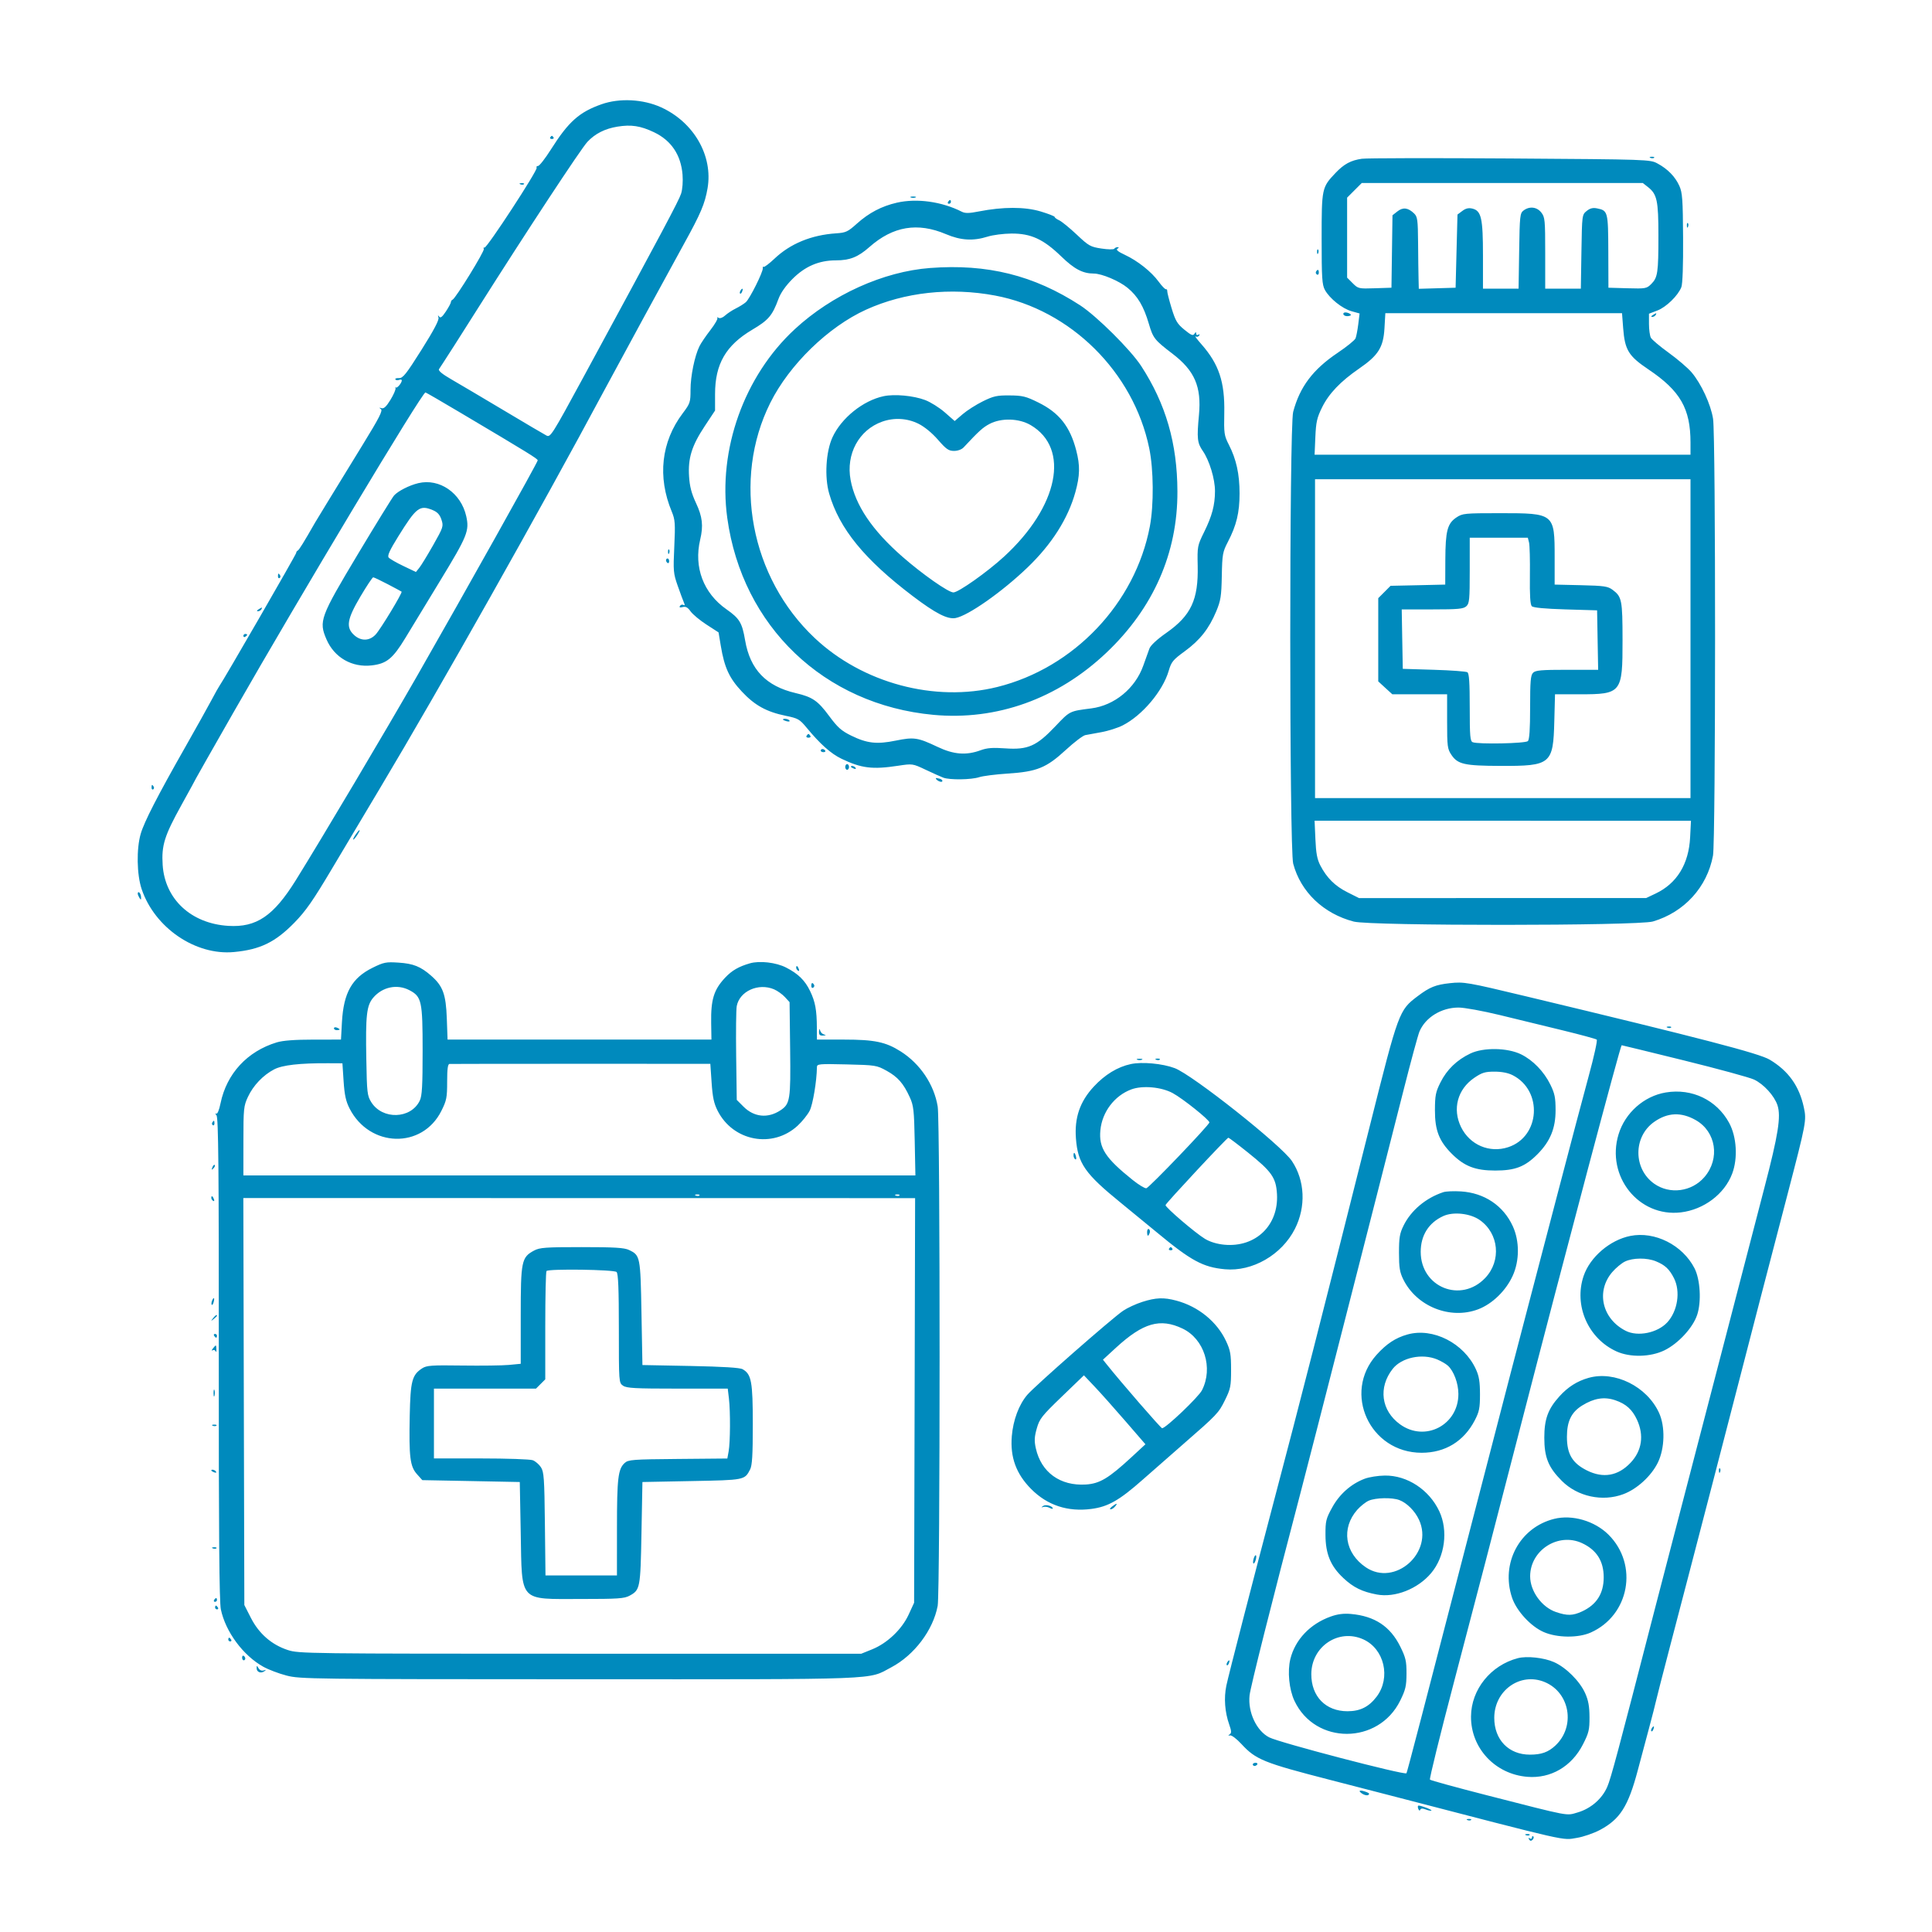 <svg width="79" height="79" viewBox="0 0 79 79" fill="none" xmlns="http://www.w3.org/2000/svg">
<path fill-rule="evenodd" clip-rule="evenodd" d="M24.599 4.262C23.685 4.583 23.246 4.975 22.527 6.112C22.294 6.481 22.057 6.784 22.002 6.786C21.946 6.787 21.92 6.821 21.944 6.859C22 6.95 19.91 10.152 19.812 10.124C19.772 10.112 19.759 10.136 19.784 10.177C19.831 10.253 18.628 12.207 18.506 12.254C18.469 12.268 18.438 12.312 18.438 12.352C18.438 12.392 18.346 12.564 18.233 12.735C18.079 12.967 18.009 13.02 17.956 12.945C17.904 12.874 17.897 12.886 17.93 12.987C17.961 13.083 17.741 13.501 17.239 14.298C16.607 15.301 16.475 15.467 16.315 15.46C16.212 15.455 16.145 15.479 16.167 15.514C16.188 15.549 16.257 15.558 16.319 15.534C16.381 15.51 16.431 15.52 16.43 15.556C16.426 15.668 16.219 15.905 16.183 15.839C16.164 15.805 16.16 15.821 16.173 15.875C16.186 15.929 16.092 16.144 15.964 16.353C15.794 16.629 15.694 16.722 15.599 16.691C15.496 16.658 15.491 16.666 15.575 16.726C15.66 16.786 15.512 17.078 14.835 18.179C13.475 20.395 12.954 21.247 12.883 21.37C12.425 22.172 12.226 22.493 12.174 22.514C12.14 22.529 12.112 22.571 12.112 22.608C12.112 22.669 9.125 27.844 8.972 28.048C8.938 28.094 8.792 28.354 8.648 28.627C8.503 28.9 8.02 29.766 7.574 30.551C6.444 32.538 5.896 33.605 5.754 34.094C5.575 34.708 5.593 35.764 5.792 36.355C6.325 37.938 7.995 39.077 9.566 38.929C10.636 38.829 11.254 38.529 12.035 37.731C12.503 37.253 12.798 36.829 13.574 35.523C14.102 34.634 14.991 33.143 15.55 32.209C17.95 28.196 22.091 20.85 24.704 15.97C25.227 14.993 27.369 11.057 27.979 9.952C28.654 8.729 28.822 8.334 28.931 7.705C29.163 6.372 28.374 4.997 27.028 4.386C26.293 4.053 25.334 4.004 24.599 4.262ZM26.742 5.407C27.447 5.743 27.844 6.333 27.909 7.141C27.931 7.416 27.907 7.742 27.851 7.916C27.762 8.198 27.11 9.422 23.842 15.448C22.574 17.786 22.506 17.893 22.347 17.81C22.255 17.763 21.468 17.299 20.598 16.779C19.729 16.26 18.764 15.69 18.456 15.512C18.091 15.303 17.914 15.157 17.949 15.097C17.98 15.047 18.064 14.918 18.136 14.812C18.209 14.706 18.84 13.717 19.537 12.614C21.528 9.467 23.755 6.081 24.021 5.799C24.334 5.465 24.736 5.262 25.244 5.179C25.809 5.086 26.19 5.145 26.742 5.407ZM22.497 5.619C22.475 5.654 22.506 5.683 22.566 5.683C22.626 5.683 22.657 5.654 22.635 5.619C22.613 5.584 22.582 5.555 22.566 5.555C22.549 5.555 22.518 5.584 22.497 5.619ZM55.686 6.492C55.236 6.556 54.957 6.707 54.61 7.072C54.049 7.663 54.042 7.694 54.042 9.759C54.042 11.366 54.06 11.643 54.175 11.854C54.368 12.206 54.885 12.62 55.265 12.726L55.594 12.818L55.54 13.256C55.51 13.497 55.46 13.757 55.429 13.834C55.398 13.911 55.07 14.177 54.7 14.425C53.685 15.108 53.151 15.816 52.878 16.842C52.718 17.441 52.72 34.717 52.879 35.316C53.187 36.473 54.117 37.361 55.357 37.684C56.051 37.865 66.969 37.861 67.587 37.68C68.869 37.303 69.806 36.276 70.045 34.984C70.156 34.383 70.159 17.838 70.048 17.127C69.957 16.538 69.559 15.68 69.165 15.22C69.011 15.041 68.592 14.683 68.234 14.424C67.875 14.165 67.547 13.888 67.504 13.809C67.462 13.73 67.427 13.477 67.427 13.246V12.828L67.77 12.697C68.132 12.559 68.614 12.089 68.751 11.742C68.802 11.613 68.829 10.848 68.822 9.727C68.813 8.159 68.793 7.878 68.671 7.605C68.501 7.225 68.192 6.908 67.776 6.685C67.469 6.52 67.415 6.519 61.749 6.48C58.605 6.459 55.876 6.464 55.686 6.492ZM67.49 6.456C67.546 6.478 67.612 6.475 67.638 6.45C67.664 6.424 67.618 6.406 67.537 6.409C67.447 6.413 67.429 6.431 67.49 6.456ZM21.278 7.536C21.334 7.558 21.401 7.556 21.426 7.53C21.452 7.504 21.406 7.486 21.325 7.489C21.235 7.493 21.217 7.511 21.278 7.536ZM67.388 7.651C67.757 7.941 67.813 8.203 67.813 9.631C67.813 11.153 67.784 11.349 67.521 11.612C67.333 11.8 67.291 11.808 66.547 11.787L65.769 11.765L65.764 10.278C65.758 8.652 65.747 8.609 65.302 8.52C65.133 8.486 65.016 8.516 64.879 8.627C64.69 8.78 64.689 8.792 64.665 10.292L64.641 11.804H63.913H63.184V10.348C63.184 8.993 63.173 8.879 63.024 8.69C62.843 8.458 62.54 8.424 62.297 8.608C62.153 8.716 62.141 8.829 62.119 10.264L62.095 11.804H61.367H60.639V10.451C60.639 8.922 60.571 8.621 60.209 8.53C60.054 8.492 59.938 8.518 59.795 8.625L59.597 8.773L59.558 10.269L59.52 11.765L58.768 11.787L58.015 11.809L58.005 11.401C57.999 11.177 57.99 10.517 57.986 9.935C57.978 8.984 57.961 8.862 57.823 8.728C57.576 8.49 57.369 8.465 57.142 8.643L56.939 8.803L56.918 10.284L56.897 11.765L56.219 11.787C55.557 11.809 55.535 11.804 55.312 11.581L55.084 11.353V9.717V8.082L55.383 7.783L55.683 7.483H61.429H67.175L67.388 7.651ZM37.243 8.074C37.296 8.096 37.383 8.096 37.436 8.074C37.489 8.053 37.446 8.036 37.34 8.036C37.234 8.036 37.19 8.053 37.243 8.074ZM36.676 8.287C36.051 8.43 35.53 8.703 35.036 9.147C34.669 9.476 34.588 9.515 34.191 9.541C33.177 9.609 32.319 9.961 31.669 10.577C31.449 10.784 31.25 10.934 31.226 10.911C31.203 10.887 31.186 10.913 31.191 10.969C31.202 11.125 30.657 12.217 30.498 12.356C30.421 12.424 30.236 12.54 30.088 12.613C29.939 12.687 29.742 12.816 29.65 12.901C29.549 12.993 29.441 13.031 29.38 12.995C29.324 12.963 29.302 12.963 29.333 12.997C29.363 13.031 29.237 13.253 29.052 13.492C28.867 13.73 28.664 14.029 28.601 14.157C28.405 14.554 28.236 15.378 28.236 15.938C28.236 16.448 28.22 16.497 27.918 16.898C27.036 18.066 26.876 19.5 27.47 20.924C27.605 21.25 27.616 21.4 27.572 22.352C27.525 23.352 27.534 23.446 27.712 23.954C27.817 24.252 27.931 24.561 27.967 24.642C28.011 24.743 28.004 24.773 27.946 24.737C27.899 24.709 27.836 24.726 27.805 24.775C27.766 24.838 27.8 24.853 27.915 24.823C28.039 24.79 28.122 24.836 28.239 25C28.326 25.122 28.618 25.365 28.889 25.54L29.382 25.859L29.474 26.411C29.622 27.299 29.82 27.729 30.333 28.277C30.862 28.843 31.341 29.107 32.132 29.27C32.631 29.372 32.696 29.409 32.981 29.753C33.537 30.426 33.977 30.818 34.408 31.025C35.224 31.417 35.672 31.472 36.729 31.311C37.312 31.223 37.317 31.223 37.848 31.474C38.141 31.613 38.466 31.758 38.569 31.798C38.831 31.898 39.715 31.886 40.04 31.779C40.188 31.73 40.709 31.664 41.197 31.632C42.403 31.554 42.781 31.401 43.58 30.666C43.922 30.35 44.282 30.077 44.378 30.059C44.474 30.041 44.776 29.986 45.05 29.936C45.323 29.885 45.706 29.763 45.902 29.664C46.706 29.257 47.547 28.26 47.789 27.43C47.896 27.063 47.961 26.983 48.445 26.63C49.066 26.177 49.438 25.704 49.733 24.996C49.916 24.557 49.944 24.377 49.96 23.547C49.977 22.665 49.995 22.57 50.208 22.159C50.561 21.48 50.686 20.96 50.686 20.177C50.686 19.385 50.553 18.78 50.249 18.186C50.056 17.808 50.044 17.725 50.061 16.882C50.086 15.623 49.843 14.892 49.132 14.083C48.947 13.873 48.837 13.726 48.887 13.757C48.937 13.787 49.004 13.771 49.034 13.722C49.069 13.665 49.057 13.652 49.001 13.686C48.951 13.717 48.911 13.697 48.911 13.64C48.91 13.564 48.892 13.566 48.84 13.65C48.783 13.74 48.706 13.709 48.43 13.482C48.137 13.242 48.065 13.122 47.906 12.6C47.805 12.268 47.725 11.954 47.729 11.903C47.733 11.852 47.709 11.817 47.676 11.826C47.642 11.835 47.509 11.696 47.378 11.518C47.081 11.11 46.518 10.664 45.995 10.42C45.722 10.294 45.623 10.213 45.69 10.171C45.76 10.126 45.762 10.108 45.696 10.107C45.645 10.107 45.586 10.136 45.563 10.171C45.541 10.207 45.305 10.204 45.039 10.163C44.588 10.095 44.518 10.056 44.027 9.592C43.737 9.319 43.415 9.056 43.312 9.009C43.21 8.963 43.126 8.9 43.126 8.871C43.126 8.841 42.864 8.74 42.544 8.644C41.895 8.452 41.012 8.453 40.024 8.646C39.626 8.725 39.467 8.727 39.33 8.658C38.513 8.243 37.496 8.101 36.676 8.287ZM38.767 8.255C38.741 8.297 38.756 8.332 38.801 8.332C38.846 8.332 38.883 8.297 38.883 8.255C38.883 8.212 38.867 8.178 38.849 8.178C38.83 8.178 38.793 8.212 38.767 8.255ZM68.977 9.226C68.98 9.315 68.999 9.334 69.023 9.272C69.046 9.217 69.043 9.15 69.017 9.124C68.992 9.099 68.973 9.144 68.977 9.226ZM38.679 9.574C39.287 9.832 39.793 9.862 40.387 9.675C40.599 9.608 41.037 9.552 41.361 9.55C42.156 9.545 42.666 9.78 43.396 10.487C43.929 11.004 44.273 11.185 44.728 11.186C45.052 11.187 45.761 11.486 46.103 11.767C46.521 12.109 46.766 12.523 46.978 13.243C47.149 13.827 47.21 13.904 47.942 14.463C48.85 15.157 49.133 15.81 49.026 16.965C48.936 17.928 48.956 18.112 49.183 18.44C49.453 18.83 49.684 19.591 49.681 20.085C49.679 20.654 49.562 21.096 49.239 21.751C48.962 22.313 48.957 22.342 48.974 23.134C49.005 24.523 48.703 25.169 47.692 25.878C47.312 26.144 47.049 26.388 47 26.52C46.957 26.636 46.843 26.952 46.748 27.221C46.417 28.15 45.572 28.844 44.624 28.966C43.725 29.081 43.753 29.067 43.153 29.699C42.382 30.512 42.031 30.666 41.107 30.601C40.594 30.564 40.36 30.582 40.104 30.676C39.509 30.895 38.998 30.855 38.332 30.538C37.53 30.157 37.37 30.133 36.632 30.283C35.854 30.442 35.456 30.398 34.808 30.081C34.402 29.881 34.252 29.748 33.899 29.271C33.441 28.651 33.221 28.501 32.537 28.341C31.326 28.059 30.672 27.377 30.468 26.183C30.344 25.461 30.242 25.291 29.703 24.913C28.762 24.253 28.363 23.193 28.631 22.064C28.765 21.497 28.724 21.131 28.458 20.565C28.276 20.175 28.202 19.892 28.176 19.482C28.128 18.736 28.286 18.227 28.814 17.429L29.239 16.787V16.111C29.239 14.883 29.682 14.12 30.765 13.479C31.422 13.091 31.581 12.905 31.83 12.228C31.921 11.978 32.123 11.69 32.4 11.411C32.916 10.891 33.486 10.646 34.182 10.646C34.749 10.646 35.083 10.514 35.552 10.1C36.514 9.251 37.518 9.082 38.679 9.574ZM53.855 10.306C53.859 10.396 53.877 10.414 53.902 10.352C53.924 10.297 53.922 10.23 53.896 10.204C53.87 10.179 53.852 10.224 53.855 10.306ZM38.034 10.958C36.122 11.102 34.018 12.054 32.495 13.464C30.427 15.379 29.353 18.382 29.738 21.177C30.348 25.612 33.698 28.814 38.164 29.23C40.754 29.471 43.249 28.576 45.237 26.693C47.161 24.871 48.156 22.613 48.145 20.091C48.138 18.129 47.672 16.519 46.664 14.967C46.234 14.305 44.846 12.926 44.165 12.483C42.274 11.256 40.369 10.782 38.034 10.958ZM53.814 11.104C53.79 11.143 53.805 11.197 53.848 11.224C53.891 11.251 53.927 11.219 53.927 11.152C53.927 11.017 53.88 10.997 53.814 11.104ZM30.277 11.886C30.249 11.931 30.243 11.985 30.263 12.005C30.284 12.025 30.321 11.988 30.346 11.923C30.398 11.787 30.354 11.763 30.277 11.886ZM40.689 12.085C43.774 12.665 46.346 15.21 46.991 18.323C47.173 19.196 47.184 20.645 47.017 21.528C46.42 24.672 43.913 27.312 40.783 28.09C38.225 28.727 35.271 27.935 33.311 26.087C30.688 23.615 29.932 19.606 31.498 16.471C32.278 14.909 33.868 13.364 35.419 12.66C36.994 11.947 38.864 11.743 40.689 12.085ZM54.929 12.836C54.929 12.886 54.999 12.928 55.084 12.928C55.169 12.928 55.238 12.905 55.238 12.876C55.238 12.848 55.169 12.806 55.084 12.784C54.993 12.761 54.929 12.782 54.929 12.836ZM66.372 13.422C66.441 14.314 66.591 14.559 67.41 15.109C68.707 15.982 69.125 16.708 69.125 18.095V18.593H61.439H53.754L53.785 17.871C53.812 17.254 53.852 17.078 54.061 16.656C54.34 16.09 54.814 15.595 55.582 15.066C56.359 14.531 56.566 14.203 56.611 13.427L56.647 12.806H61.486H66.325L66.372 13.422ZM67.582 12.884C67.512 12.929 67.503 12.959 67.558 12.96C67.609 12.96 67.671 12.926 67.698 12.884C67.757 12.788 67.73 12.788 67.582 12.884ZM18.841 16.884C21.647 18.549 21.987 18.759 21.987 18.825C21.987 18.902 19.045 24.16 17.067 27.619C15.766 29.893 13.182 34.245 12.097 35.99C11.183 37.458 10.486 37.93 9.335 37.859C7.814 37.765 6.741 36.768 6.651 35.365C6.6 34.57 6.724 34.173 7.412 32.931C7.748 32.324 8.023 31.822 8.023 31.813C8.023 31.805 8.704 30.606 9.536 29.149C12.301 24.309 17.258 16.047 17.397 16.047C17.416 16.047 18.066 16.423 18.841 16.884ZM36.133 16.2C35.294 16.377 34.403 17.093 34.041 17.88C33.771 18.466 33.71 19.507 33.905 20.182C34.319 21.616 35.348 22.878 37.326 24.377C38.256 25.082 38.746 25.333 39.073 25.272C39.593 25.174 40.977 24.202 42.017 23.203C43.008 22.252 43.673 21.204 43.972 20.125C44.16 19.446 44.169 19.039 44.007 18.416C43.755 17.441 43.31 16.879 42.462 16.46C41.951 16.207 41.814 16.173 41.287 16.169C40.766 16.164 40.626 16.195 40.191 16.409C39.917 16.544 39.545 16.781 39.365 16.935L39.037 17.216L38.632 16.861C38.409 16.666 38.046 16.439 37.826 16.357C37.348 16.177 36.576 16.106 36.133 16.2ZM37.557 17.327C37.803 17.45 38.113 17.704 38.355 17.983C38.691 18.369 38.791 18.438 39.01 18.438C39.163 18.438 39.323 18.38 39.403 18.294C40.031 17.621 40.189 17.479 40.462 17.335C40.943 17.081 41.668 17.102 42.145 17.383C43.766 18.335 43.283 20.716 41.055 22.761C40.369 23.391 39.19 24.224 38.985 24.225C38.782 24.225 37.724 23.485 36.901 22.765C35.664 21.684 34.973 20.66 34.781 19.624C34.585 18.568 35.12 17.581 36.071 17.242C36.56 17.068 37.098 17.099 37.557 17.327ZM69.125 26.115V32.634H61.449H53.772V26.115V19.596H61.449H69.125V26.115ZM17.106 19.756C16.736 19.844 16.276 20.078 16.112 20.262C16.042 20.341 15.376 21.421 14.632 22.662C13.089 25.239 13.03 25.4 13.35 26.144C13.67 26.888 14.396 27.304 15.205 27.208C15.81 27.137 16.063 26.93 16.573 26.091C16.823 25.68 17.464 24.625 17.998 23.746C19.117 21.908 19.198 21.706 19.064 21.106C18.851 20.157 17.971 19.55 17.106 19.756ZM17.699 20.861C17.887 20.939 17.984 21.046 18.051 21.249C18.14 21.518 18.127 21.558 17.714 22.288C17.477 22.705 17.222 23.123 17.145 23.218L17.007 23.389L16.49 23.142C16.206 23.007 15.937 22.851 15.892 22.797C15.832 22.724 15.932 22.503 16.283 21.938C17.026 20.741 17.163 20.637 17.699 20.861ZM59.55 21.161C59.184 21.407 59.105 21.71 59.1 22.888L59.096 23.904L57.978 23.93L56.861 23.954L56.609 24.207L56.357 24.459V26.161V27.862L56.645 28.127L56.933 28.39H58.053H59.173V29.498C59.173 30.523 59.186 30.624 59.349 30.867C59.607 31.251 59.881 31.313 61.351 31.318C63.419 31.325 63.512 31.248 63.556 29.49L63.585 28.39H64.588C66.306 28.39 66.348 28.338 66.346 26.18C66.345 24.531 66.319 24.4 65.937 24.116C65.745 23.974 65.592 23.951 64.645 23.929L63.57 23.904V22.788C63.57 20.994 63.558 20.984 61.348 20.984C59.877 20.984 59.802 20.992 59.55 21.161ZM62.523 22.184C62.55 22.293 62.566 22.902 62.558 23.538C62.548 24.35 62.572 24.723 62.636 24.788C62.697 24.849 63.165 24.893 64.017 24.919L65.306 24.957L65.327 26.172L65.349 27.388H64.079C63.028 27.388 62.789 27.408 62.688 27.509C62.588 27.609 62.567 27.85 62.567 28.921C62.567 29.822 62.539 30.239 62.475 30.304C62.377 30.401 60.457 30.44 60.221 30.35C60.115 30.309 60.098 30.11 60.098 28.927C60.098 27.911 60.073 27.535 60.002 27.489C59.949 27.454 59.333 27.409 58.633 27.388L57.36 27.349L57.338 26.134L57.317 24.919H58.567C59.621 24.919 59.838 24.899 59.957 24.791C60.084 24.677 60.098 24.524 60.098 23.325V21.987H61.286H62.473L62.523 22.184ZM27.316 22.572C27.32 22.662 27.338 22.68 27.363 22.619C27.385 22.563 27.383 22.497 27.357 22.471C27.331 22.445 27.313 22.491 27.316 22.572ZM27.233 22.908C27.233 22.948 27.262 22.999 27.297 23.021C27.333 23.043 27.362 23.01 27.362 22.948C27.362 22.886 27.333 22.836 27.297 22.836C27.262 22.836 27.233 22.869 27.233 22.908ZM11.366 23.565C11.366 23.627 11.396 23.66 11.432 23.637C11.468 23.615 11.477 23.564 11.453 23.525C11.391 23.424 11.366 23.435 11.366 23.565ZM15.856 23.889C16.152 24.044 16.406 24.181 16.421 24.193C16.468 24.231 15.569 25.717 15.364 25.941C15.112 26.216 14.758 26.225 14.476 25.964C14.136 25.649 14.192 25.317 14.737 24.394C14.993 23.961 15.229 23.607 15.261 23.607C15.293 23.607 15.561 23.734 15.856 23.889ZM10.569 24.919C10.5 24.964 10.49 24.994 10.545 24.995C10.596 24.995 10.659 24.961 10.685 24.919C10.744 24.823 10.717 24.823 10.569 24.919ZM9.952 26.003C9.952 26.048 9.987 26.064 10.029 26.038C10.072 26.011 10.106 25.975 10.106 25.956C10.106 25.937 10.072 25.922 10.029 25.922C9.987 25.922 9.952 25.959 9.952 26.003ZM32.016 29.423C32.016 29.439 32.086 29.471 32.171 29.493C32.256 29.515 32.306 29.502 32.282 29.463C32.24 29.396 32.016 29.362 32.016 29.423ZM32.981 30.088C32.955 30.13 32.989 30.165 33.058 30.165C33.127 30.165 33.161 30.13 33.135 30.088C33.109 30.045 33.074 30.011 33.058 30.011C33.042 30.011 33.007 30.045 32.981 30.088ZM33.559 30.692C33.559 30.727 33.61 30.756 33.672 30.756C33.733 30.756 33.766 30.727 33.744 30.692C33.722 30.657 33.672 30.628 33.632 30.628C33.592 30.628 33.559 30.657 33.559 30.692ZM34.562 31.361C34.562 31.424 34.597 31.477 34.639 31.477C34.682 31.477 34.717 31.424 34.717 31.361C34.717 31.297 34.682 31.245 34.639 31.245C34.597 31.245 34.562 31.297 34.562 31.361ZM34.794 31.352C34.794 31.369 34.848 31.404 34.913 31.429C34.982 31.455 35.013 31.442 34.986 31.398C34.941 31.325 34.794 31.29 34.794 31.352ZM38.265 31.821C38.265 31.9 38.491 32.012 38.528 31.952C38.552 31.912 38.503 31.862 38.419 31.84C38.334 31.817 38.265 31.809 38.265 31.821ZM6.197 32.206C6.197 32.268 6.227 32.3 6.263 32.278C6.299 32.255 6.309 32.205 6.284 32.166C6.222 32.065 6.197 32.076 6.197 32.206ZM69.11 34.236C69.055 35.333 68.569 36.124 67.698 36.538L67.312 36.721L61.442 36.722L55.571 36.723L55.101 36.487C54.592 36.233 54.256 35.901 53.989 35.39C53.859 35.139 53.812 34.891 53.787 34.311L53.754 33.559L61.449 33.56L69.144 33.562L69.11 34.236ZM14.602 34.042C14.487 34.191 14.414 34.331 14.452 34.331C14.47 34.331 14.543 34.244 14.612 34.138C14.742 33.94 14.735 33.87 14.602 34.042ZM5.633 36.549C5.633 36.581 5.667 36.658 5.707 36.722C5.764 36.812 5.776 36.799 5.766 36.664C5.755 36.511 5.63 36.403 5.633 36.549ZM30.659 39.392C30.203 39.524 29.927 39.684 29.653 39.975C29.188 40.47 29.064 40.87 29.08 41.834L29.091 42.509H23.696H18.301L18.27 41.641C18.234 40.657 18.111 40.32 17.632 39.899C17.202 39.522 16.902 39.401 16.297 39.362C15.784 39.328 15.694 39.346 15.235 39.572C14.391 39.988 14.05 40.593 13.982 41.795L13.943 42.509L12.815 42.51C12.05 42.51 11.569 42.547 11.317 42.623C10.11 42.989 9.268 43.901 9.018 45.113C8.957 45.406 8.889 45.567 8.838 45.537C8.793 45.51 8.8 45.542 8.853 45.608C8.931 45.703 8.95 47.759 8.946 55.556C8.943 62.718 8.966 65.498 9.031 65.808C9.223 66.723 9.938 67.69 10.762 68.151C10.974 68.27 11.405 68.434 11.72 68.515C12.271 68.657 12.72 68.662 23.678 68.665C36.252 68.667 35.465 68.697 36.445 68.177C37.386 67.678 38.157 66.656 38.342 65.662C38.446 65.104 38.447 45.884 38.343 45.248C38.196 44.347 37.627 43.5 36.831 42.994C36.219 42.605 35.756 42.509 34.51 42.509H33.405L33.402 42.026C33.398 41.298 33.337 40.967 33.126 40.526C32.918 40.09 32.637 39.815 32.143 39.563C31.731 39.353 31.061 39.275 30.659 39.392ZM32.556 39.572C32.556 39.612 32.591 39.666 32.633 39.692C32.676 39.719 32.689 39.688 32.663 39.62C32.612 39.486 32.556 39.462 32.556 39.572ZM59.288 40.202C58.703 40.265 58.46 40.363 57.97 40.733C57.206 41.309 57.191 41.351 56.013 46.037C53.982 54.114 53.153 57.356 52.113 61.294C51.257 64.537 50.221 68.553 50.145 68.929C50.041 69.438 50.084 70.009 50.263 70.516C50.357 70.783 50.361 70.863 50.283 70.916C50.209 70.966 50.213 70.978 50.301 70.961C50.365 70.949 50.571 71.106 50.759 71.31C51.352 71.953 51.663 72.079 54.389 72.781C55.132 72.972 56.226 73.255 56.82 73.409C64.349 75.364 63.854 75.252 64.481 75.151C64.744 75.109 65.169 74.962 65.425 74.826C66.244 74.389 66.577 73.864 66.967 72.397C67.101 71.892 67.313 71.096 67.439 70.629C67.564 70.163 67.684 69.694 67.706 69.588C67.728 69.482 67.986 68.475 68.28 67.35C68.574 66.226 68.919 64.907 69.046 64.419C69.173 63.931 69.62 62.212 70.04 60.6C70.46 58.988 70.968 57.026 71.169 56.241C71.37 55.456 71.738 54.033 71.987 53.078C72.235 52.123 72.733 50.214 73.093 48.835C73.859 45.893 73.874 45.814 73.76 45.284C73.572 44.407 73.128 43.786 72.363 43.33C71.928 43.071 69.582 42.461 62.413 40.743C59.99 40.162 59.862 40.14 59.288 40.202ZM33.174 40.315C33.174 40.381 33.209 40.413 33.252 40.386C33.295 40.36 33.31 40.306 33.286 40.266C33.22 40.159 33.174 40.179 33.174 40.315ZM16.742 40.49C17.242 40.753 17.281 40.933 17.281 42.96C17.281 44.404 17.258 44.809 17.165 45.004C16.804 45.761 15.635 45.797 15.18 45.066C15.017 44.804 15.003 44.682 14.979 43.326C14.945 41.52 14.99 41.119 15.258 40.8C15.634 40.354 16.242 40.227 16.742 40.49ZM31.652 40.454C31.789 40.513 31.988 40.654 32.094 40.769L32.286 40.978L32.309 42.897C32.334 44.975 32.308 45.142 31.909 45.404C31.396 45.739 30.834 45.682 30.403 45.252L30.126 44.975L30.102 43.183C30.089 42.197 30.099 41.279 30.125 41.142C30.239 40.529 31.012 40.181 31.652 40.454ZM61.333 41.507C62.033 41.678 63.196 41.961 63.917 42.136C64.639 42.312 65.257 42.48 65.291 42.51C65.326 42.539 65.18 43.203 64.967 43.983C64.754 44.763 64.195 46.877 63.724 48.681C63.252 50.484 62.675 52.688 62.441 53.58C62.206 54.471 61.466 57.317 60.796 59.906C58.067 70.447 57.536 72.482 57.51 72.509C57.43 72.593 52.329 71.26 51.901 71.043C51.38 70.779 51.021 70.013 51.095 69.326C51.133 68.974 51.997 65.54 53.193 60.986C53.589 59.477 56.192 49.307 57.403 44.533C57.696 43.377 57.984 42.318 58.042 42.18C58.287 41.601 58.936 41.202 59.636 41.199C59.873 41.198 60.62 41.334 61.333 41.507ZM13.655 42.048C13.655 42.089 13.707 42.123 13.771 42.123C13.834 42.123 13.886 42.109 13.886 42.093C13.886 42.076 13.834 42.042 13.771 42.018C13.707 41.993 13.655 42.007 13.655 42.048ZM68.185 42.021C68.24 42.044 68.307 42.041 68.332 42.015C68.358 41.99 68.312 41.971 68.231 41.975C68.141 41.978 68.123 41.997 68.185 42.021ZM33.491 42.181C33.484 42.314 33.522 42.352 33.656 42.345C33.779 42.339 33.791 42.327 33.699 42.302C33.627 42.283 33.553 42.209 33.535 42.138C33.51 42.045 33.498 42.058 33.491 42.181ZM68.864 43.363C70.252 43.706 71.54 44.057 71.724 44.144C72.117 44.328 72.554 44.808 72.681 45.193C72.832 45.65 72.714 46.396 72.147 48.565C71.848 49.711 71.166 52.332 70.633 54.39C70.1 56.447 69.332 59.398 68.927 60.947C68.522 62.496 67.953 64.683 67.663 65.808C66.146 71.692 65.874 72.709 65.721 73.065C65.51 73.555 65.047 73.955 64.512 74.111C64.029 74.251 64.27 74.297 60.796 73.408C59.546 73.088 58.5 72.801 58.471 72.769C58.443 72.738 58.885 70.942 59.454 68.778C60.447 65.004 60.979 62.96 62.176 58.324C64.033 51.133 66.26 42.74 66.31 42.74C66.326 42.74 67.475 43.02 68.864 43.363ZM60.126 43.077C59.573 43.34 59.163 43.735 58.901 44.26C58.704 44.653 58.677 44.792 58.675 45.402C58.673 46.215 58.845 46.659 59.364 47.178C59.876 47.69 60.325 47.864 61.14 47.864C61.959 47.864 62.361 47.707 62.873 47.191C63.389 46.669 63.608 46.136 63.608 45.402C63.608 44.883 63.574 44.715 63.394 44.348C63.133 43.816 62.682 43.35 62.197 43.112C61.643 42.84 60.66 42.823 60.126 43.077ZM46.501 43.331C46.554 43.353 46.641 43.353 46.694 43.331C46.747 43.31 46.703 43.292 46.597 43.292C46.491 43.292 46.448 43.31 46.501 43.331ZM47.277 43.333C47.333 43.355 47.4 43.352 47.425 43.327C47.451 43.301 47.405 43.283 47.324 43.286C47.234 43.29 47.216 43.308 47.277 43.333ZM14.05 44.211C14.088 44.778 14.143 45.031 14.294 45.327C15.114 46.933 17.267 46.989 18.048 45.424C18.261 44.999 18.284 44.881 18.284 44.232C18.284 43.711 18.311 43.51 18.38 43.505C18.433 43.501 20.855 43.499 23.762 43.499L29.046 43.5L29.098 44.268C29.138 44.865 29.193 45.122 29.344 45.419C29.978 46.67 31.593 46.972 32.615 46.031C32.802 45.858 33.024 45.582 33.108 45.417C33.238 45.163 33.398 44.198 33.404 43.639C33.405 43.504 33.478 43.497 34.62 43.524C35.796 43.552 35.849 43.56 36.249 43.781C36.71 44.035 36.942 44.299 37.201 44.866C37.357 45.208 37.378 45.393 37.403 46.655L37.431 48.063H23.692H9.952L9.953 46.655C9.953 45.336 9.965 45.223 10.137 44.854C10.354 44.387 10.757 43.964 11.208 43.728C11.548 43.55 12.254 43.47 13.424 43.476L14.002 43.479L14.05 44.211ZM46.239 43.51C45.699 43.625 45.178 43.942 44.722 44.435C44.158 45.044 43.931 45.704 43.995 46.551C44.073 47.574 44.364 47.992 45.826 49.18C46.229 49.507 46.9 50.058 47.318 50.404C48.702 51.552 49.192 51.817 50.084 51.9C51.207 52.006 52.411 51.312 52.949 50.249C53.408 49.344 53.36 48.271 52.826 47.474C52.393 46.827 48.759 43.947 48.033 43.676C47.531 43.488 46.703 43.411 46.239 43.51ZM61.857 43.967C63.095 44.602 62.978 46.478 61.673 46.908C60.907 47.161 60.101 46.818 59.742 46.085C59.381 45.345 59.599 44.537 60.286 44.071C60.6 43.858 60.725 43.82 61.113 43.82C61.411 43.82 61.67 43.871 61.857 43.967ZM47.955 44.699C48.371 44.925 49.452 45.791 49.452 45.896C49.452 45.996 46.995 48.561 46.874 48.588C46.815 48.601 46.565 48.449 46.316 48.25C45.196 47.354 44.925 46.936 44.995 46.215C45.066 45.469 45.571 44.802 46.26 44.546C46.717 44.376 47.492 44.446 47.955 44.699ZM68.116 44.671C67.223 44.819 66.45 45.504 66.183 46.384C65.663 48.095 67.005 49.777 68.727 49.575C69.668 49.464 70.514 48.828 70.829 47.992C71.067 47.363 71.014 46.482 70.704 45.913C70.195 44.978 69.185 44.493 68.116 44.671ZM69.342 45.803C70.172 46.276 70.34 47.377 69.697 48.128C69.179 48.732 68.279 48.852 67.641 48.402C66.781 47.794 66.779 46.482 67.637 45.876C68.188 45.487 68.745 45.463 69.342 45.803ZM8.682 45.898C8.658 45.937 8.667 45.988 8.703 46.01C8.739 46.032 8.769 46 8.769 45.938C8.769 45.808 8.745 45.797 8.682 45.898ZM51.018 47.118C52.002 47.905 52.178 48.156 52.216 48.828C52.288 50.105 51.345 51.013 50.067 50.897C49.772 50.87 49.488 50.785 49.278 50.661C48.889 50.429 47.642 49.363 47.659 49.276C47.674 49.198 50.17 46.522 50.228 46.521C50.251 46.521 50.607 46.789 51.018 47.118ZM43.897 47.249C43.897 47.31 43.929 47.379 43.967 47.403C44.006 47.427 44.019 47.377 43.997 47.292C43.95 47.112 43.897 47.089 43.897 47.249ZM8.684 47.732C8.642 47.842 8.651 47.851 8.727 47.775C8.78 47.723 8.804 47.661 8.78 47.637C8.756 47.613 8.713 47.656 8.684 47.732ZM59.018 48.748C58.302 48.985 57.699 49.492 57.392 50.114C57.234 50.435 57.205 50.607 57.205 51.227C57.205 51.832 57.236 52.021 57.38 52.314C57.926 53.422 59.296 53.97 60.441 53.538C61.016 53.321 61.575 52.78 61.853 52.171C62.136 51.553 62.138 50.75 61.859 50.141C61.473 49.298 60.696 48.776 59.735 48.717C59.447 48.699 59.124 48.713 59.018 48.748ZM28.601 48.882C28.575 48.907 28.509 48.91 28.453 48.888C28.392 48.863 28.41 48.845 28.5 48.841C28.581 48.838 28.627 48.856 28.601 48.882ZM36.779 48.882C36.753 48.907 36.687 48.91 36.631 48.888C36.569 48.863 36.588 48.845 36.678 48.841C36.759 48.838 36.804 48.856 36.779 48.882ZM8.64 48.985C8.64 49.025 8.675 49.078 8.717 49.104C8.76 49.131 8.773 49.1 8.747 49.032C8.696 48.898 8.64 48.874 8.64 48.985ZM37.399 57.265L37.378 65.537L37.154 66.023C36.876 66.626 36.28 67.192 35.661 67.442L35.218 67.621H23.723C12.527 67.621 12.216 67.617 11.768 67.47C11.108 67.254 10.59 66.803 10.261 66.159L9.991 65.63L9.97 57.309L9.95 48.988L23.685 48.99L37.419 48.992L37.399 57.265ZM60.51 49.889C61.293 50.441 61.397 51.554 60.731 52.256C59.738 53.302 58.093 52.636 58.093 51.188C58.093 50.514 58.422 49.994 59.019 49.724C59.431 49.538 60.119 49.614 60.51 49.889ZM46.906 50.373C46.906 50.56 46.949 50.578 47.01 50.419C47.034 50.357 47.02 50.285 46.98 50.26C46.939 50.235 46.906 50.286 46.906 50.373ZM66.666 50.537C65.833 50.703 65.019 51.399 64.756 52.171C64.345 53.377 64.936 54.734 66.102 55.261C66.66 55.513 67.491 55.493 68.06 55.215C68.628 54.936 69.222 54.292 69.398 53.764C69.576 53.226 69.524 52.318 69.289 51.86C68.8 50.909 67.668 50.338 66.666 50.537ZM21.838 51.136C21.324 51.412 21.293 51.562 21.293 53.784V55.766L20.811 55.812C20.545 55.837 19.685 55.848 18.898 55.837C17.641 55.819 17.443 55.833 17.26 55.953C16.847 56.223 16.783 56.468 16.754 57.897C16.72 59.582 16.767 59.962 17.049 60.278L17.268 60.523L19.261 60.561L21.254 60.6L21.293 62.683C21.346 65.55 21.194 65.383 23.754 65.383C25.273 65.383 25.529 65.366 25.746 65.247C26.176 65.012 26.188 64.946 26.23 62.683L26.269 60.6L28.282 60.561C30.451 60.52 30.448 60.52 30.671 60.089C30.757 59.923 30.782 59.509 30.782 58.243C30.782 56.492 30.727 56.194 30.367 55.988C30.256 55.924 29.574 55.882 28.236 55.855L26.269 55.817L26.23 53.695C26.188 51.372 26.18 51.33 25.718 51.111C25.524 51.019 25.127 50.995 23.787 50.995C22.301 50.995 22.069 51.012 21.838 51.136ZM47.801 51.059C47.779 51.095 47.81 51.124 47.87 51.124C47.93 51.124 47.961 51.095 47.94 51.059C47.918 51.024 47.887 50.995 47.87 50.995C47.854 50.995 47.823 51.024 47.801 51.059ZM67.716 51.577C68.087 51.731 68.258 51.892 68.448 52.263C68.723 52.803 68.602 53.607 68.176 54.071C67.779 54.502 66.972 54.668 66.479 54.419C65.511 53.932 65.25 52.805 65.924 52.018C66.068 51.85 66.3 51.656 66.44 51.587C66.763 51.428 67.349 51.423 67.716 51.577ZM25.212 52.013C25.28 52.081 25.305 52.702 25.305 54.323C25.305 56.528 25.305 56.542 25.476 56.661C25.621 56.763 25.967 56.781 27.703 56.781H29.758L29.806 57.186C29.869 57.712 29.862 58.976 29.794 59.348L29.741 59.639L27.723 59.657C25.864 59.673 25.694 59.686 25.544 59.821C25.273 60.066 25.228 60.445 25.228 62.471L25.227 64.419H23.766H22.305L22.281 62.313C22.26 60.439 22.242 60.184 22.118 59.995C22.042 59.878 21.892 59.75 21.785 59.709C21.679 59.669 20.726 59.636 19.668 59.636H17.744V58.208V56.781H19.83H21.917L22.106 56.592L22.296 56.402V54.213C22.296 53.009 22.319 52.001 22.347 51.972C22.444 51.875 25.112 51.913 25.212 52.013ZM8.667 53.197C8.642 53.263 8.639 53.333 8.66 53.355C8.681 53.376 8.716 53.322 8.739 53.235C8.787 53.052 8.734 53.023 8.667 53.197ZM46.708 53.235C46.45 53.317 46.098 53.48 45.925 53.597C45.463 53.911 42.32 56.668 42.007 57.034C41.665 57.433 41.428 58.065 41.373 58.726C41.301 59.586 41.552 60.272 42.167 60.889C42.829 61.554 43.66 61.828 44.63 61.7C45.311 61.611 45.772 61.348 46.724 60.506C47.194 60.091 47.937 59.439 48.376 59.057C49.767 57.846 49.83 57.779 50.088 57.255C50.318 56.789 50.339 56.684 50.339 56.011C50.339 55.375 50.311 55.217 50.132 54.834C49.761 54.043 48.998 53.422 48.102 53.183C47.587 53.045 47.268 53.057 46.708 53.235ZM8.708 53.907C8.612 54.03 8.615 54.032 8.737 53.937C8.811 53.878 8.872 53.818 8.872 53.801C8.872 53.738 8.809 53.779 8.708 53.907ZM48.353 54.325C49.242 54.748 49.616 55.932 49.149 56.848C49.006 57.128 47.67 58.401 47.519 58.401C47.468 58.401 45.837 56.522 45.251 55.787L45.1 55.598L45.636 55.105C46.745 54.089 47.438 53.89 48.353 54.325ZM57.549 54.568C57.064 54.704 56.694 54.948 56.288 55.399C54.887 56.958 56.013 59.404 58.131 59.404C59.093 59.404 59.858 58.937 60.305 58.076C60.487 57.725 60.517 57.577 60.517 57.013C60.517 56.508 60.48 56.274 60.353 55.996C59.865 54.922 58.592 54.273 57.549 54.568ZM8.756 54.621C8.782 54.663 8.819 54.698 8.838 54.698C8.857 54.698 8.872 54.663 8.872 54.621C8.872 54.579 8.835 54.544 8.79 54.544C8.745 54.544 8.73 54.579 8.756 54.621ZM8.708 55.137C8.65 55.209 8.642 55.244 8.692 55.214C8.741 55.184 8.798 55.204 8.819 55.257C8.839 55.31 8.852 55.276 8.848 55.18C8.837 54.972 8.841 54.974 8.708 55.137ZM58.767 55.588C58.923 55.654 59.118 55.766 59.2 55.839C59.443 56.055 59.632 56.558 59.634 56.996C59.639 58.269 58.271 58.982 57.248 58.241C56.476 57.682 56.35 56.733 56.947 55.974C57.313 55.508 58.151 55.331 58.767 55.588ZM46.012 58.103L46.837 59.057L46.274 59.578C45.331 60.449 44.971 60.665 44.402 60.702C43.352 60.768 42.574 60.205 42.355 59.221C42.288 58.919 42.296 58.758 42.394 58.41C42.506 58.015 42.595 57.901 43.419 57.107L44.322 56.237L44.754 56.693C44.992 56.943 45.558 57.578 46.012 58.103ZM64.955 56.342C64.491 56.473 64.111 56.714 63.762 57.101C63.298 57.615 63.147 58.028 63.147 58.787C63.147 59.594 63.314 60.004 63.864 60.554C64.507 61.197 65.525 61.417 66.379 61.097C66.939 60.888 67.52 60.356 67.79 59.806C68.074 59.227 68.096 58.331 67.838 57.77C67.342 56.69 66.028 56.038 64.955 56.342ZM8.733 56.974C8.734 57.101 8.751 57.144 8.771 57.069C8.791 56.994 8.789 56.89 8.768 56.838C8.747 56.785 8.731 56.847 8.733 56.974ZM66.047 57.256C66.485 57.404 66.742 57.634 66.934 58.047C67.234 58.69 67.14 59.323 66.671 59.816C66.162 60.352 65.555 60.458 64.892 60.128C64.294 59.83 64.072 59.457 64.072 58.754C64.072 58.118 64.253 57.745 64.694 57.472C65.181 57.171 65.599 57.104 66.047 57.256ZM8.703 58.3C8.759 58.322 8.825 58.319 8.851 58.294C8.877 58.268 8.831 58.25 8.75 58.253C8.66 58.257 8.642 58.275 8.703 58.3ZM70.288 60.144C70.292 60.233 70.31 60.252 70.335 60.19C70.357 60.135 70.354 60.068 70.329 60.042C70.303 60.017 70.285 60.062 70.288 60.144ZM8.64 60.129C8.64 60.145 8.694 60.18 8.76 60.205C8.829 60.231 8.86 60.218 8.833 60.175C8.787 60.102 8.64 60.066 8.64 60.129ZM55.797 60.468C55.24 60.681 54.773 61.095 54.473 61.642C54.22 62.1 54.197 62.195 54.199 62.76C54.201 63.539 54.408 64.039 54.93 64.527C55.341 64.912 55.697 65.087 56.3 65.2C57.043 65.339 57.975 64.972 58.519 64.325C59.083 63.655 59.224 62.587 58.853 61.796C58.439 60.914 57.542 60.325 56.627 60.336C56.351 60.339 55.977 60.398 55.797 60.468ZM57.22 61.338C57.528 61.455 57.857 61.784 58.023 62.143C58.64 63.474 57.041 64.899 55.845 64.085C54.987 63.501 54.837 62.49 55.495 61.739C55.628 61.588 55.842 61.419 55.969 61.363C56.253 61.24 56.924 61.226 57.22 61.338ZM42.659 61.576C42.563 61.642 42.563 61.648 42.663 61.619C42.727 61.6 42.839 61.616 42.914 61.655C42.988 61.693 43.049 61.707 43.049 61.685C43.049 61.584 42.763 61.503 42.659 61.576ZM45.474 61.6C45.392 61.663 45.364 61.715 45.411 61.716C45.459 61.718 45.542 61.667 45.594 61.603C45.717 61.456 45.667 61.455 45.474 61.6ZM63.55 62.107C62.14 62.459 61.358 63.921 61.827 65.326C62.01 65.871 62.592 66.504 63.125 66.736C63.672 66.974 64.535 66.983 65.045 66.755C66.628 66.05 67.005 63.986 65.776 62.757C65.21 62.191 64.288 61.922 63.55 62.107ZM64.689 63.099C65.285 63.376 65.576 63.833 65.576 64.496C65.576 65.159 65.285 65.616 64.689 65.893C64.309 66.069 64.086 66.074 63.626 65.917C63.043 65.719 62.568 65.063 62.568 64.457C62.568 63.387 63.719 62.65 64.689 63.099ZM8.703 63.314C8.759 63.337 8.825 63.334 8.851 63.308C8.877 63.283 8.831 63.264 8.75 63.268C8.66 63.271 8.642 63.29 8.703 63.314ZM51.265 63.724C51.236 63.816 51.23 63.908 51.251 63.929C51.272 63.95 51.313 63.893 51.342 63.802C51.371 63.71 51.377 63.618 51.356 63.597C51.335 63.576 51.294 63.633 51.265 63.724ZM8.756 65.422C8.73 65.464 8.745 65.499 8.79 65.499C8.835 65.499 8.872 65.464 8.872 65.422C8.872 65.379 8.857 65.345 8.838 65.345C8.819 65.345 8.782 65.379 8.756 65.422ZM8.795 65.73C8.795 65.773 8.832 65.808 8.876 65.808C8.921 65.808 8.937 65.773 8.91 65.73C8.884 65.688 8.847 65.653 8.829 65.653C8.81 65.653 8.795 65.688 8.795 65.73ZM54.413 66.101C53.571 66.401 52.959 67.046 52.763 67.837C52.639 68.342 52.711 69.082 52.931 69.549C53.779 71.352 56.365 71.346 57.255 69.539C57.475 69.092 57.51 68.939 57.512 68.435C57.514 67.926 57.481 67.781 57.259 67.332C56.852 66.505 56.212 66.081 55.239 65.995C54.94 65.969 54.694 66 54.413 66.101ZM55.748 67.035C56.606 67.425 56.879 68.6 56.292 69.376C55.975 69.794 55.618 69.973 55.1 69.973C54.207 69.974 53.615 69.366 53.62 68.452C53.625 67.32 54.741 66.578 55.748 67.035ZM9.335 67.042C9.335 67.084 9.372 67.119 9.416 67.119C9.461 67.119 9.477 67.084 9.45 67.042C9.424 66.999 9.388 66.965 9.369 66.965C9.35 66.965 9.335 66.999 9.335 67.042ZM9.9 67.778C9.9 67.84 9.929 67.891 9.965 67.891C10 67.891 10.029 67.858 10.029 67.818C10.029 67.778 10 67.727 9.965 67.706C9.929 67.684 9.9 67.716 9.9 67.778ZM62.066 67.803C60.954 68.094 60.157 69.086 60.15 70.187C60.141 71.483 61.137 72.549 62.456 72.655C63.411 72.732 64.266 72.233 64.727 71.329C64.967 70.859 64.997 70.733 64.995 70.213C64.993 69.773 64.949 69.528 64.817 69.234C64.597 68.742 64.033 68.18 63.54 67.963C63.131 67.782 62.434 67.707 62.066 67.803ZM50.182 67.973C50.154 68.018 50.147 68.072 50.168 68.092C50.188 68.112 50.225 68.075 50.25 68.01C50.302 67.874 50.258 67.85 50.182 67.973ZM10.494 68.21C10.491 68.37 10.664 68.441 10.808 68.339C10.894 68.277 10.889 68.27 10.783 68.304C10.704 68.33 10.619 68.294 10.573 68.215C10.504 68.096 10.496 68.096 10.494 68.21ZM63.166 68.781C64.2 69.213 64.431 70.599 63.599 71.377C63.308 71.648 63.029 71.748 62.558 71.748C61.69 71.748 61.101 71.14 61.101 70.244C61.101 69.12 62.168 68.364 63.166 68.781ZM67.54 70.673C67.512 70.718 67.506 70.772 67.526 70.792C67.546 70.812 67.583 70.775 67.608 70.71C67.661 70.574 67.616 70.55 67.54 70.673ZM51.226 72.147C51.226 72.182 51.259 72.211 51.299 72.211C51.339 72.211 51.389 72.182 51.411 72.147C51.433 72.111 51.401 72.082 51.339 72.082C51.277 72.082 51.226 72.111 51.226 72.147ZM55.684 73.334C55.778 73.4 55.897 73.429 55.947 73.398C56.009 73.359 55.991 73.323 55.889 73.283C55.619 73.177 55.502 73.206 55.684 73.334ZM57.993 73.962C58.023 74.038 58.056 74.056 58.073 74.004C58.094 73.942 58.161 73.938 58.301 73.991C58.41 74.033 58.514 74.052 58.532 74.035C58.564 74.002 58.122 73.831 58.006 73.831C57.971 73.831 57.966 73.89 57.993 73.962ZM60.007 74.424C60.062 74.446 60.129 74.443 60.155 74.418C60.18 74.392 60.135 74.374 60.053 74.377C59.964 74.381 59.945 74.399 60.007 74.424ZM62.398 75.041C62.454 75.063 62.521 75.06 62.546 75.035C62.572 75.009 62.526 74.991 62.445 74.994C62.355 74.998 62.337 75.016 62.398 75.041ZM62.644 75.134C62.644 75.186 62.604 75.204 62.555 75.174C62.498 75.138 62.487 75.153 62.525 75.215C62.568 75.282 62.608 75.286 62.667 75.228C62.713 75.182 62.726 75.121 62.697 75.092C62.668 75.063 62.644 75.082 62.644 75.134Z" fill="#008ABD"/>
</svg>
